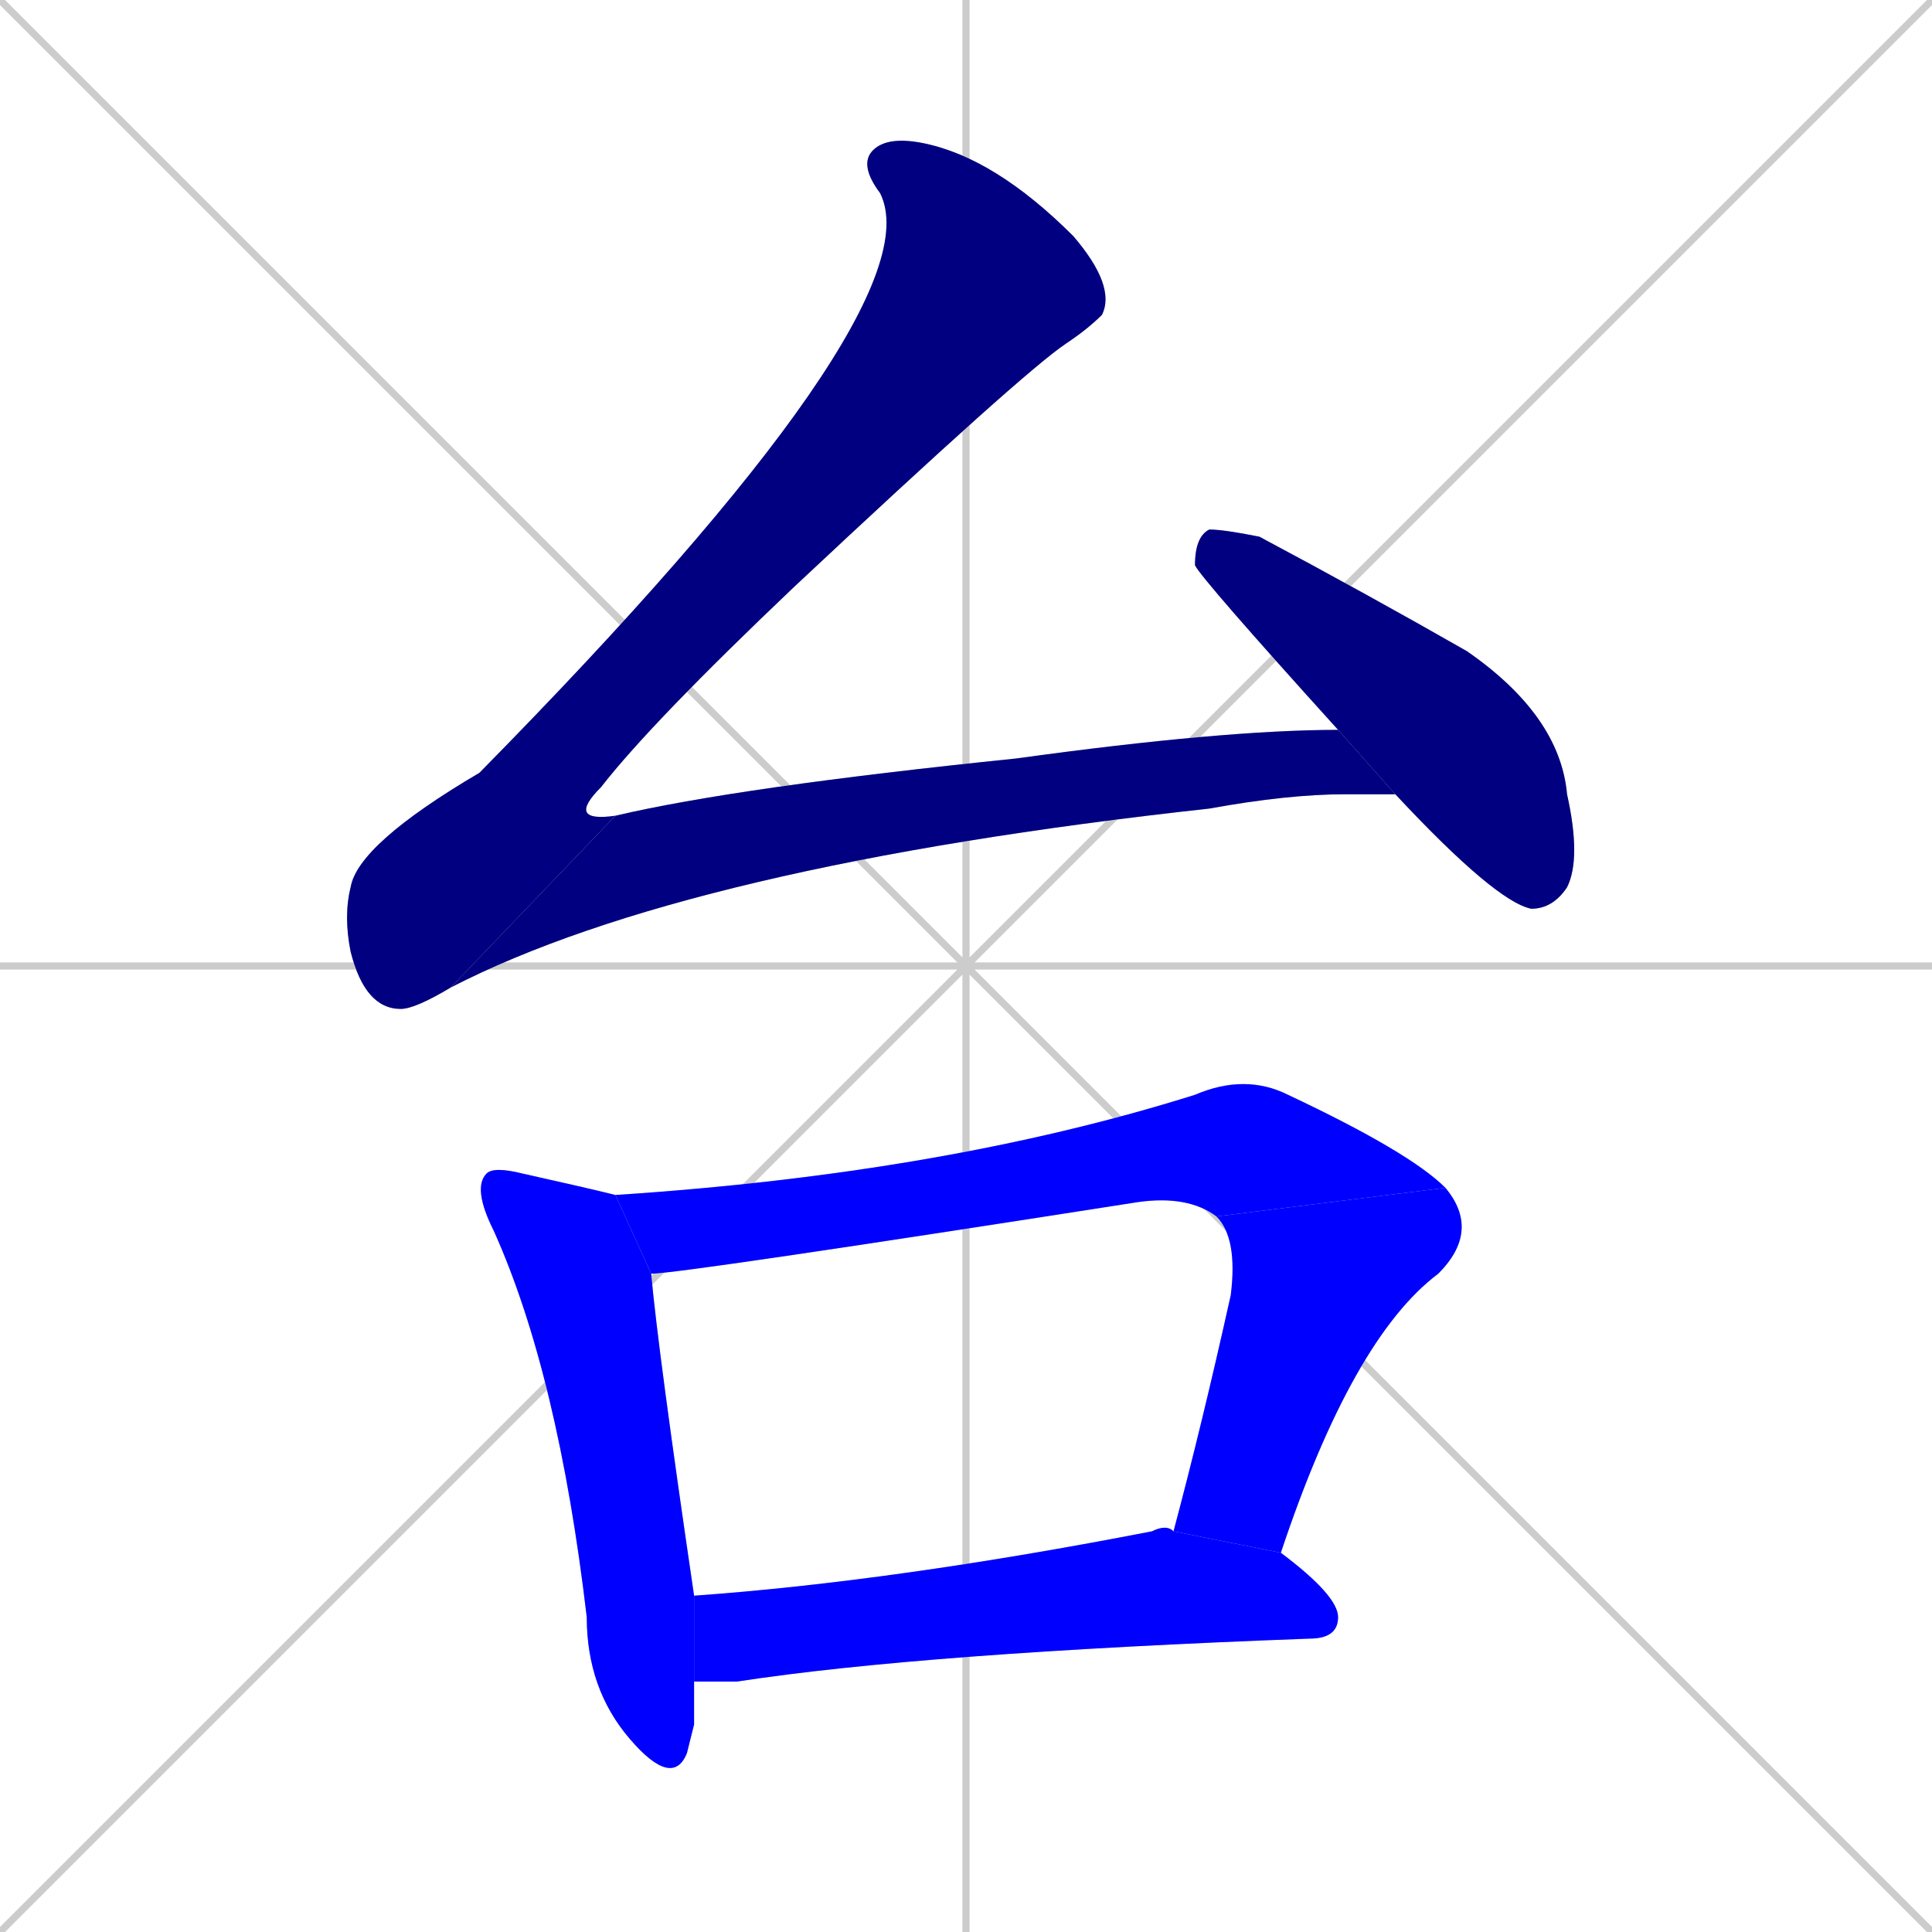 <svg xmlns="http://www.w3.org/2000/svg" xmlns:xlink="http://www.w3.org/1999/xlink" width="270" height="270"><defs><clipPath id="clip-mask-1"><rect x="48" y="19" width="108" height="122"><animate attributeName="y" from="-103" to="19" dur="0.452" begin="0; animate7.end + 1" id="animate1" fill="freeze"/></rect></clipPath><clipPath id="clip-mask-2"><rect x="63" y="102" width="132" height="36"><set attributeName="x" to="-69" begin="0; animate7.end + 1" /><animate attributeName="x" from="-69" to="63" dur="0.489" begin="animate1.end" id="animate2" fill="freeze"/></rect></clipPath><clipPath id="clip-mask-3"><rect x="167" y="74" width="54" height="53"><set attributeName="y" to="21" begin="0; animate7.end + 1" /><animate attributeName="y" from="21" to="74" dur="0.196" begin="animate2.end + 0.5" id="animate3" fill="freeze"/></rect></clipPath><clipPath id="clip-mask-4"><rect x="66" y="163" width="31" height="87"><set attributeName="y" to="76" begin="0; animate7.end + 1" /><animate attributeName="y" from="76" to="163" dur="0.322" begin="animate3.end + 0.5" id="animate4" fill="freeze"/></rect></clipPath><clipPath id="clip-mask-5"><rect x="86" y="150" width="116" height="28"><set attributeName="x" to="-30" begin="0; animate7.end + 1" /><animate attributeName="x" from="-30" to="86" dur="0.430" begin="animate4.end + 0.5" id="animate5" fill="freeze"/></rect></clipPath><clipPath id="clip-mask-6"><rect x="164" y="166" width="43" height="51"><set attributeName="y" to="115" begin="0; animate7.end + 1" /><animate attributeName="y" from="115" to="166" dur="0.189" begin="animate5.end" id="animate6" fill="freeze"/></rect></clipPath><clipPath id="clip-mask-7"><rect x="97" y="213" width="90" height="22"><set attributeName="x" to="7" begin="0; animate7.end + 1" /><animate attributeName="x" from="7" to="97" dur="0.333" begin="animate6.end + 0.5" id="animate7" fill="freeze"/></rect></clipPath></defs><path d="M 0 0 L 270 270 M 270 0 L 0 270 M 135 0 L 135 270 M 0 135 L 270 135" stroke="#CCCCCC" /><path d="M 63 138 Q 58 141 56 141 Q 51 141 49 133 Q 48 128 49 124 Q 50 118 67 108 Q 131 43 123 27 Q 120 23 122 21 Q 124 19 129 20 Q 139 22 150 33 Q 156 40 154 44 Q 152 46 149 48 Q 143 52 111 82 Q 91 101 84 110 Q 79 115 86 114" fill="#CCCCCC"/><path d="M 192 111 L 188 111 Q 180 111 169 113 Q 96 121 63 138 L 86 114 Q 103 110 142 106 Q 171 102 187 102 L 195 111" fill="#CCCCCC"/><path d="M 187 102 Q 168 81 167 79 Q 167 75 169 74 Q 171 74 176 75 Q 191 83 205 91 Q 218 100 219 111 Q 221 120 219 124 Q 217 127 214 127 Q 209 126 195 111" fill="#CCCCCC"/><path d="M 97 241 L 96 245 Q 94 250 88 243 Q 82 236 82 226 Q 78 192 69 172 Q 66 166 68 164 Q 69 163 73 164 Q 82 166 86 167 L 91 178 Q 92 189 97 223 L 97 235" fill="#CCCCCC"/><path d="M 170 170 Q 166 167 159 168 Q 95 178 91 178 L 86 167 Q 132 164 167 153 Q 174 150 180 153 Q 197 161 202 166" fill="#CCCCCC"/><path d="M 164 214 Q 168 199 172 181 Q 173 173 170 170 L 202 166 Q 207 172 201 178 Q 189 187 179 217" fill="#CCCCCC"/><path d="M 97 223 Q 125 221 161 214 Q 163 213 164 214 L 179 217 Q 187 223 187 226 Q 187 229 183 229 Q 129 231 103 235 Q 100 235 97 235" fill="#CCCCCC"/><path d="M 63 138 Q 58 141 56 141 Q 51 141 49 133 Q 48 128 49 124 Q 50 118 67 108 Q 131 43 123 27 Q 120 23 122 21 Q 124 19 129 20 Q 139 22 150 33 Q 156 40 154 44 Q 152 46 149 48 Q 143 52 111 82 Q 91 101 84 110 Q 79 115 86 114" fill="#000080" clip-path="url(#clip-mask-1)" /><path d="M 192 111 L 188 111 Q 180 111 169 113 Q 96 121 63 138 L 86 114 Q 103 110 142 106 Q 171 102 187 102 L 195 111" fill="#000080" clip-path="url(#clip-mask-2)" /><path d="M 187 102 Q 168 81 167 79 Q 167 75 169 74 Q 171 74 176 75 Q 191 83 205 91 Q 218 100 219 111 Q 221 120 219 124 Q 217 127 214 127 Q 209 126 195 111" fill="#000080" clip-path="url(#clip-mask-3)" /><path d="M 97 241 L 96 245 Q 94 250 88 243 Q 82 236 82 226 Q 78 192 69 172 Q 66 166 68 164 Q 69 163 73 164 Q 82 166 86 167 L 91 178 Q 92 189 97 223 L 97 235" fill="#0000ff" clip-path="url(#clip-mask-4)" /><path d="M 170 170 Q 166 167 159 168 Q 95 178 91 178 L 86 167 Q 132 164 167 153 Q 174 150 180 153 Q 197 161 202 166" fill="#0000ff" clip-path="url(#clip-mask-5)" /><path d="M 164 214 Q 168 199 172 181 Q 173 173 170 170 L 202 166 Q 207 172 201 178 Q 189 187 179 217" fill="#0000ff" clip-path="url(#clip-mask-6)" /><path d="M 97 223 Q 125 221 161 214 Q 163 213 164 214 L 179 217 Q 187 223 187 226 Q 187 229 183 229 Q 129 231 103 235 Q 100 235 97 235" fill="#0000ff" clip-path="url(#clip-mask-7)" /></svg>